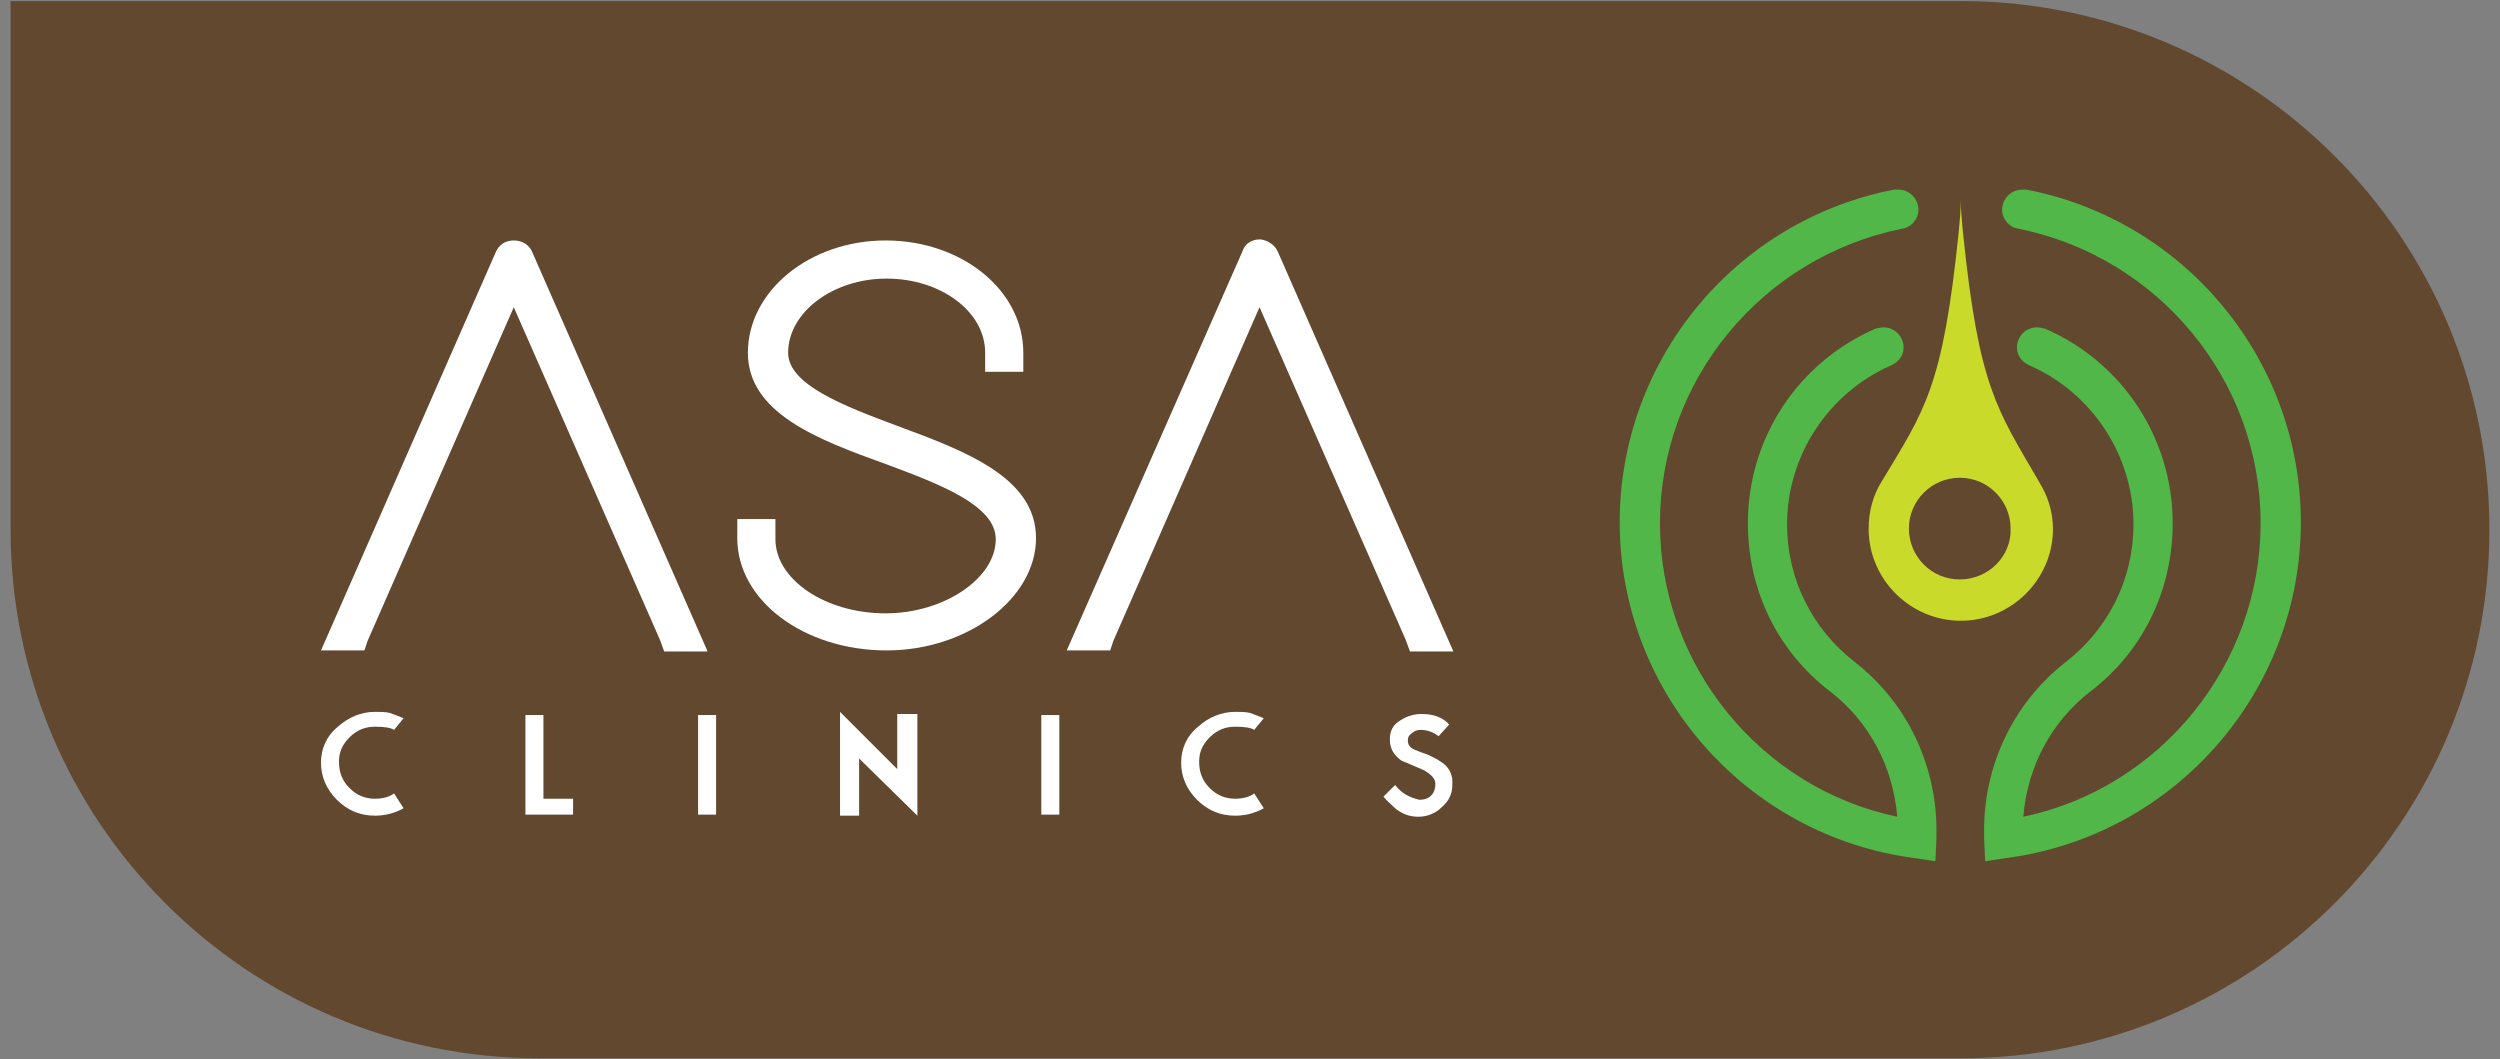 <?xml version="1.0" encoding="utf-8"?>
<!-- Generator: Adobe Illustrator 24.0.1, SVG Export Plug-In . SVG Version: 6.00 Build 0)  -->
<svg version="1.1" baseProfile="basic" id="Layer_1"
	 xmlns="http://www.w3.org/2000/svg" xmlns:xlink="http://www.w3.org/1999/xlink" x="0px" y="0px" viewBox="0 0 236 100"
	 xml:space="preserve">
<rect x="0" y="0" width="236" height="100" fill="#808080" stroke="none"/>
<style type="text/css">
	.st0{fill:#61482F;}
	.st1{fill:#FFFFFF;}
	.st2{fill:#50B748;}
	.st3{fill:#C9DA2A;}
</style>
<path class="st0" d="M185.1,0.1H59h-9.2H1V50c0,27.5,22.3,49.9,49.9,49.9c0.4,0,0.7,0,1.1,0v0h133.1c27.5,0,49.9-22.3,49.9-49.9
	S212.6,0.1,185.1,0.1"/>
<path class="st1" d="M48.5,22.7L48.5,22.7c-0.8,0-1.4,0.4-1.7,1.1L31.4,58.9l-1.1,2.5h4.1l0.3-0.9L48.5,29l13.8,31.4l0.4,1.1h4.1
	L50.2,23.7C49.9,23.1,49.3,22.7,48.5,22.7"/>
<path class="st1" d="M84.7,40.2c-5.1-1.9-10.3-3.9-10.3-6.9c0-3.8,4.2-7,9.3-7c5.1,0,9.3,3.1,9.3,7v1.8h3.6v-1.8
	c0-5.9-5.8-10.6-13-10.6c-7.2,0-13,4.8-13,10.6c0,5.7,6.6,8.2,13,10.5c5.1,1.9,10.4,3.9,10.4,7.1c0,3.7-4.9,7-10.4,7
	c-5.7,0-10.4-3.2-10.4-7V49h-3.6v1.8c0,5.9,6.3,10.6,14.1,10.6c7.6,0,14.1-4.9,14.1-10.6C97.8,45.1,91.2,42.6,84.7,40.2"/>
<path class="st1" d="M120.6,23.7c-0.3-0.6-0.9-1-1.6-1.1h-0.1c-0.7,0-1.4,0.4-1.6,1.1l-15.5,35.2l-1.1,2.5h4.1l0.3-0.9L118.9,29
	l13.8,31.4l0.4,1.1h4.1L120.6,23.7z"/>
<path class="st1" d="M38.1,76.3c-0.9,0.5-1.8,0.7-2.7,0.7c-1.4,0-2.6-0.5-3.6-1.5c-1-1-1.5-2.2-1.5-3.5c0-1.3,0.5-2.5,1.6-3.4
	c1-0.9,2.2-1.4,3.5-1.4c0.5,0,1,0,1.4,0.1c0.3,0.1,0.8,0.3,1.3,0.5l-0.9,1.1c-0.3-0.2-0.9-0.3-1.8-0.3c-0.9,0-1.7,0.3-2.4,1
	c-0.7,0.7-1,1.4-1,2.3c0,1,0.3,1.8,1,2.5c0.7,0.7,1.5,1,2.4,1c0.8,0,1.4-0.2,1.8-0.5L38.1,76.3z"/>
<polygon class="st1" points="54.1,76.9 49.6,76.9 49.6,67.5 51.3,67.5 51.3,75.4 54.1,75.4 "/>
<rect x="65.9" y="67.5" class="st1" width="1.7" height="9.4"/>
<polygon class="st1" points="86.6,77 81.1,71.6 81.1,77 79.3,77 79.3,67.2 84.7,72.6 84.7,67.4 86.6,67.4 "/>
<rect x="98.3" y="67.5" class="st1" width="1.7" height="9.4"/>
<path class="st1" d="M119.3,76.3c-0.9,0.5-1.8,0.7-2.7,0.7c-1.4,0-2.6-0.5-3.6-1.5c-1-1-1.5-2.2-1.5-3.5c0-1.3,0.5-2.5,1.6-3.4
	c1-0.9,2.2-1.4,3.5-1.4c0.5,0,1,0,1.4,0.1c0.3,0.1,0.8,0.3,1.3,0.5l-0.9,1.1c-0.3-0.2-0.9-0.3-1.8-0.3c-0.9,0-1.7,0.3-2.4,1
	c-0.7,0.7-1,1.4-1,2.3c0,1,0.3,1.8,1,2.5c0.7,0.7,1.5,1,2.4,1c0.8,0,1.4-0.2,1.8-0.5L119.3,76.3z"/>
<path class="st1" d="M137.1,74.1c0,0.8-0.3,1.5-1,2.1c-0.6,0.6-1.4,0.9-2.2,0.9c-0.9,0-1.6-0.3-2.2-0.8c-0.4-0.4-0.8-0.7-1.1-1.1
	l1.1-1.1c0.6,0.8,1.4,1.2,2.3,1.4c0.4,0,0.8-0.1,1.1-0.4c0.3-0.3,0.4-0.7,0.4-1.1c0-0.5-0.4-0.9-1.1-1.3c-0.7-0.3-1.4-0.6-2.1-0.9
	c-0.7-0.5-1.1-1.1-1.1-2c0-0.8,0.3-1.4,1-1.8c0.6-0.4,1.3-0.6,2-0.6c1.1,0,2,0.3,2.6,1l-1,1.1c-0.5-0.4-1.1-0.6-1.7-0.6
	c-0.3,0-0.6,0.1-0.8,0.3c-0.3,0.2-0.4,0.4-0.4,0.7c0,0.4,0.2,0.7,0.7,0.9c0.1,0,0.4,0.2,1.1,0.4c0.4,0.2,0.9,0.4,1.3,0.7
	c0.5,0.3,0.8,0.7,0.9,1c0.1,0.1,0.1,0.3,0.2,0.6C137.1,73.7,137.1,73.9,137.1,74.1"/>
<path class="st2" d="M175.1,62.5c-4-3.1-6.4-7.8-6.4-13c0-6.5,3.9-12.4,9.8-15c0.7-0.3,1.2-0.9,1.2-1.7c0-1-0.8-1.9-1.9-1.9
	c-0.3,0-0.5,0.1-0.7,0.1l0,0c-7.4,3.2-12.1,10.4-12.1,18.4c0,6.3,2.8,12.1,7.8,15.9c3.6,2.8,5.9,7,6.3,11.8
	c-12.9-2.7-22.4-14.3-22.4-27.7c0-13.5,9.6-25.1,22.8-27.8c0.9-0.1,1.6-0.9,1.6-1.8c0-1-0.8-1.9-1.9-1.9c-0.1,0-0.2,0-0.3,0l0,0
	c0,0,0,0,0,0c0,0,0,0-0.1,0c-15,2.9-25.9,16.1-25.9,31.4c0,16,11.9,29.6,27.8,31.7l2,0.3l0.1-2.1c0-0.2,0-0.4,0-0.5
	C182.9,72.4,180.1,66.4,175.1,62.5"/>
<path class="st2" d="M195,62.5c4-3.1,6.4-7.8,6.4-13c0-6.5-3.9-12.4-9.8-15c-0.7-0.3-1.2-0.9-1.2-1.7c0-1,0.8-1.9,1.9-1.9
	c0.3,0,0.5,0.1,0.7,0.1l0,0c7.4,3.2,12.1,10.4,12.1,18.4c0,6.3-2.8,12.1-7.8,15.9c-3.6,2.8-5.9,7-6.3,11.8
	c12.9-2.7,22.4-14.3,22.4-27.7c0-13.5-9.6-25.1-22.8-27.8c-0.9-0.1-1.6-0.9-1.6-1.8c0-1,0.8-1.9,1.9-1.9c0.1,0,0.2,0,0.3,0l0,0
	c0,0,0,0,0,0c0,0,0,0,0.1,0c15,2.9,25.9,16.1,25.9,31.4c0,16-11.9,29.6-27.8,31.7l-2,0.3l-0.1-2.1c0-0.2,0-0.4,0-0.5
	C187.2,72.4,190,66.4,195,62.5"/>
<path class="st3" d="M192.5,45.5L192.5,45.5c-4-6.9-5.7-8.9-7.2-23.6c-0.1-1-0.2-2.1-0.2-3c0,0.9-0.1,2-0.2,3
	c-1.5,14.7-3.2,16.8-7.3,23.6l0,0c-0.8,1.3-1.2,2.8-1.2,4.4c0,0.1,0,0.2,0,0.2c0.1,4.7,4,8.5,8.7,8.5c4.7,0,8.6-3.8,8.7-8.5
	c0-0.1,0-0.2,0-0.2C193.8,48.3,193.3,46.8,192.5,45.5 M185,54.7c-2.7,0-4.8-2.2-4.8-4.8c0-2.7,2.2-4.8,4.8-4.8
	c2.7,0,4.8,2.2,4.8,4.8C189.9,52.5,187.7,54.7,185,54.7"/>
</svg>
